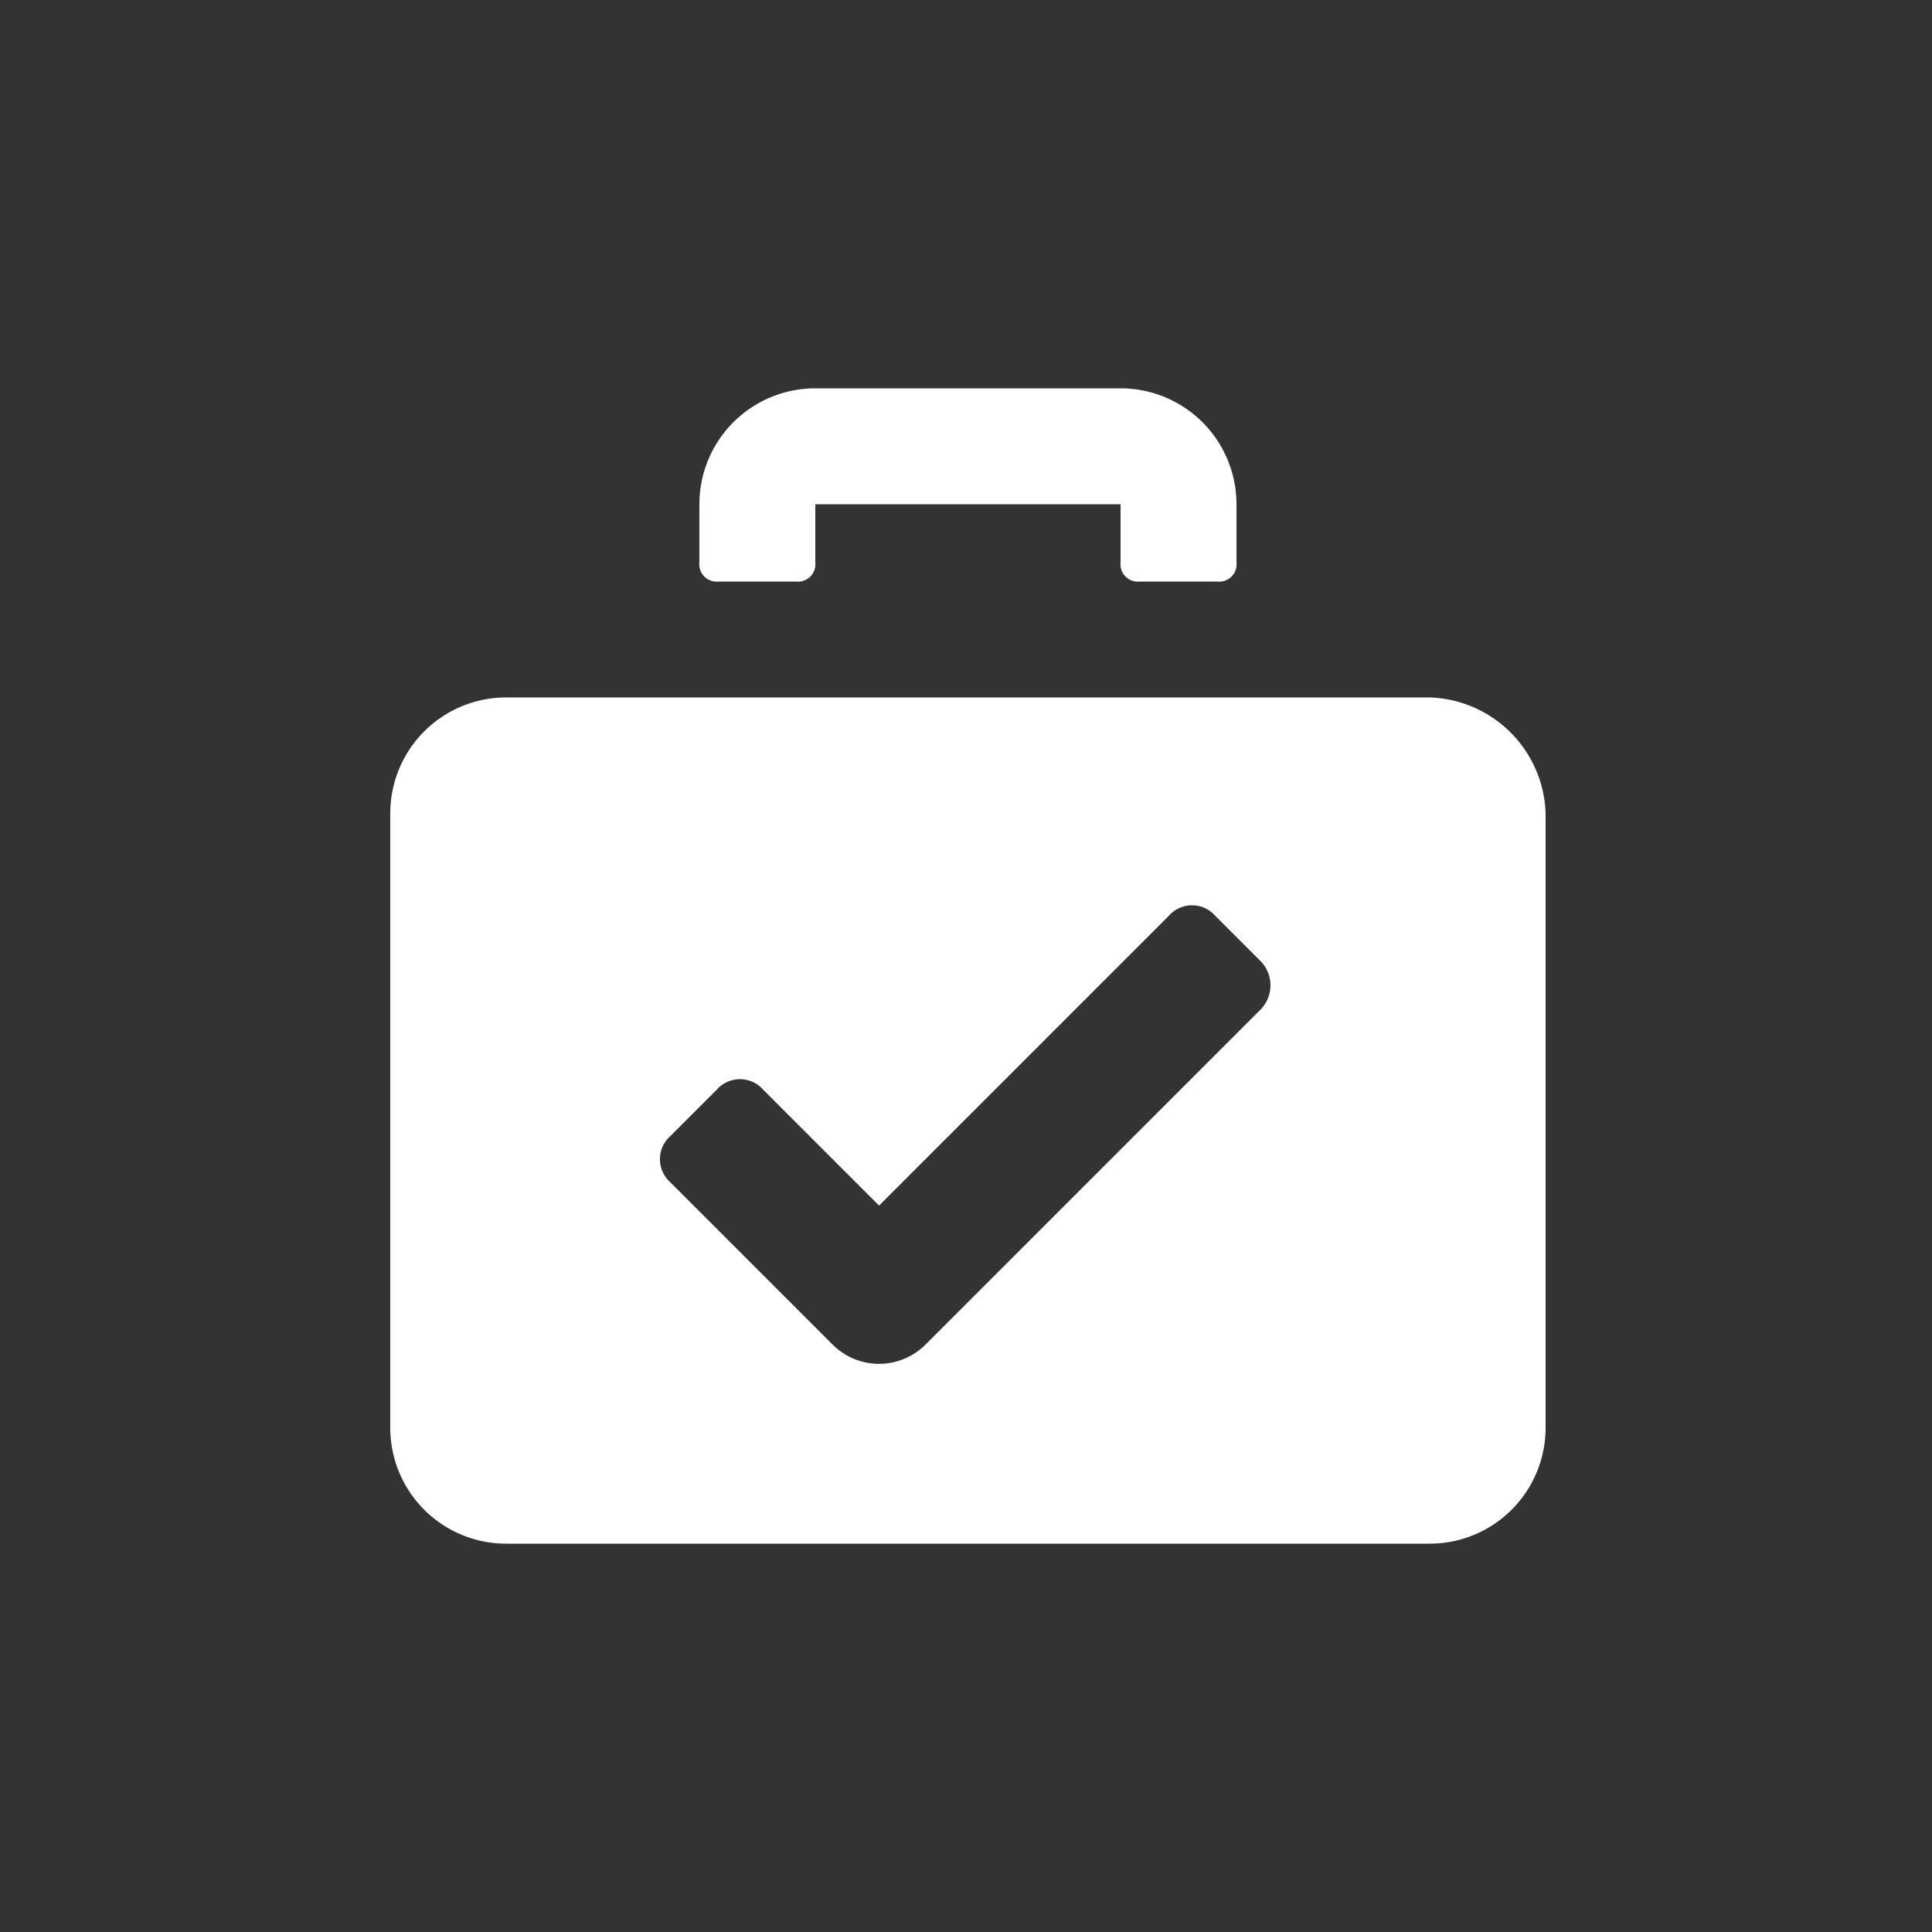 <?xml version="1.0"?><svg xmlns="http://www.w3.org/2000/svg" width="100" height="100" viewBox="0 0 100 100"><rect x="0" y="0" width="100" height="100" fill="#333333" stroke="none"/><title></title><path d="m37.2 30.1h4a0.9 0.9 0 0 0 1-1v-3h15.8v3a0.9 0.9 0 0 0 1 1h4a0.9 0.9 0 0 0 1-1v-3a6 6 0 0 0-6-6h-15.8a6 6 0 0 0-6 6v3a0.9 0.9 0 0 0 1 1z m36.8 6h-47.8a6 6 0 0 0-6 6v31.8a6 6 0 0 0 6 6h47.8a6 6 0 0 0 6-6v-31.8a6.2 6.2 0 0 0-6-6z m-8.7 16.1l-17.4 17.4a3.4 3.4 0 0 1-4.8 0l-8.4-8.4a1.6 1.6 0 0 1 0-2.4l2.4-2.4a1.6 1.6 0 0 1 2.4 0l6 6 15-15a1.6 1.6 0 0 1 2.4 0l2.4 2.4a1.8 1.8 0 0 1 0 2.4z" fill="#fff"></path></svg>